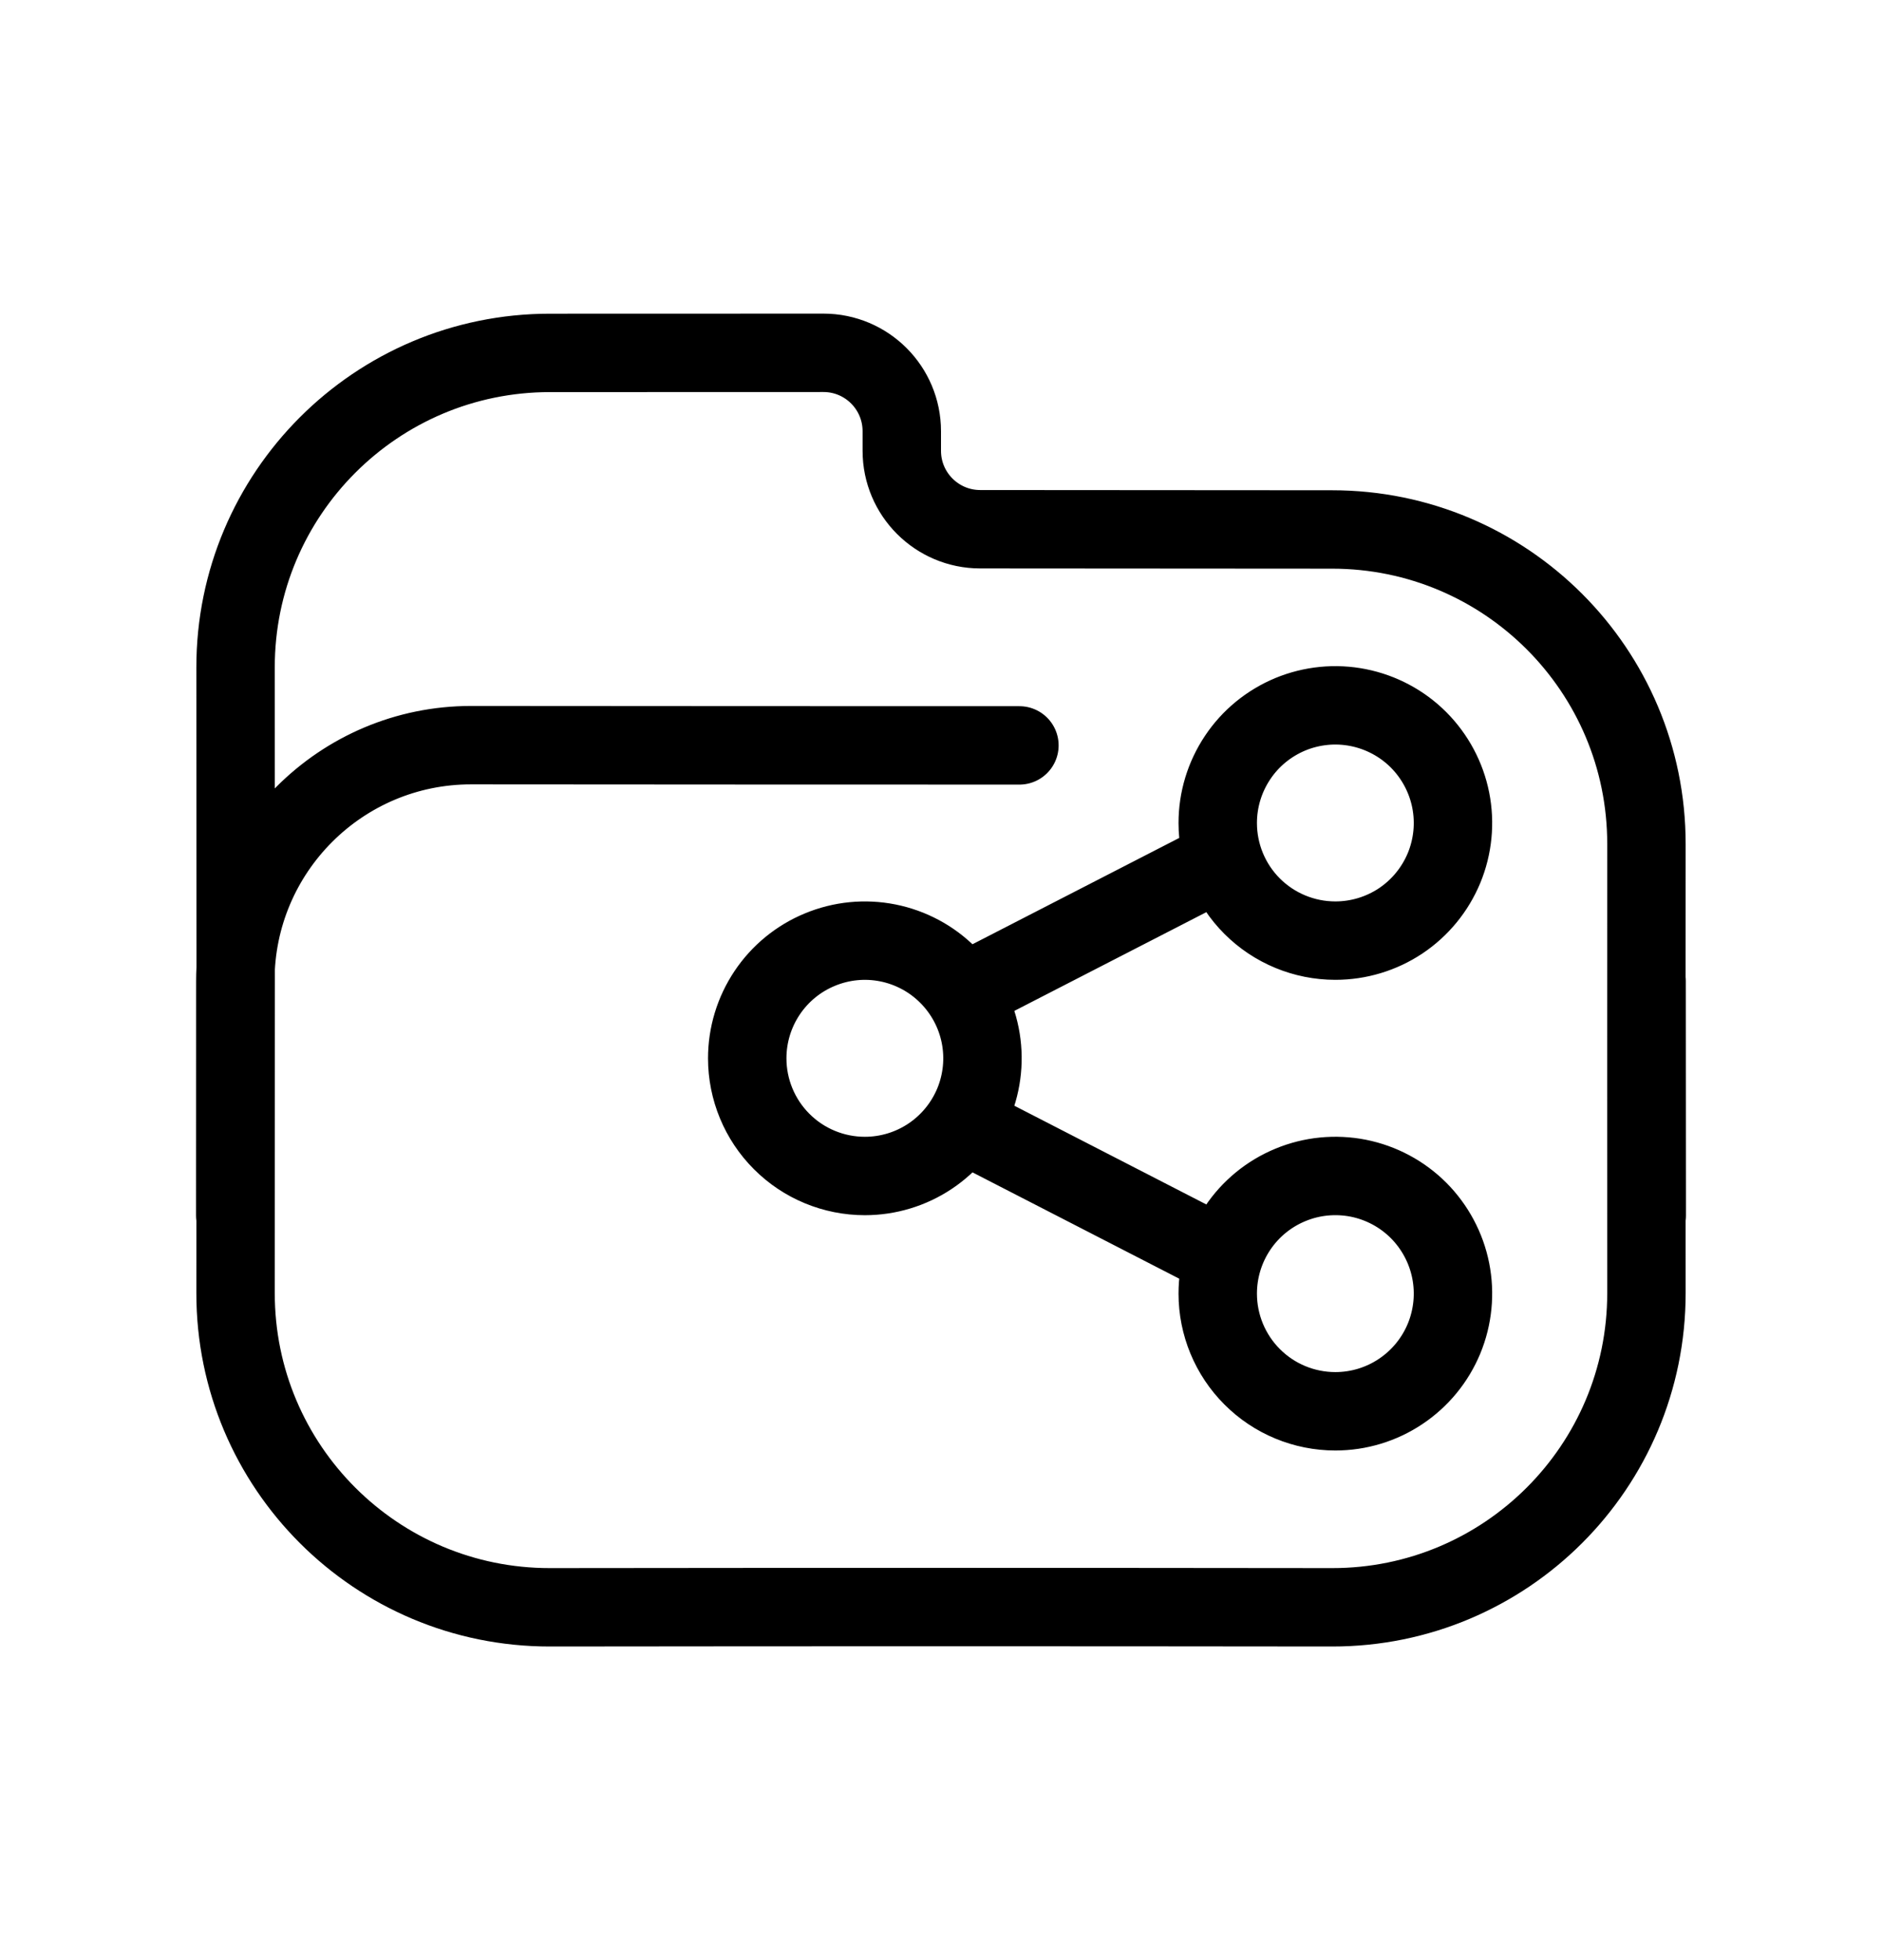 <svg width="24" height="25" viewBox="0 0 24 25" fill="none" xmlns="http://www.w3.org/2000/svg">
<path d="M15.529 10.997L12.28 12.668M12.28 14.328L15.529 15.999M3 15.504C3 14.41 3.001 13.461 3.001 12.511C3.002 10.85 4.349 9.503 6.009 9.504C8.113 9.506 11.057 9.507 13 9.507M21 15.504C21 14.369 20.999 13.44 20.998 12.511M17.029 18C17.326 18 17.616 17.912 17.862 17.747C18.109 17.582 18.301 17.348 18.415 17.073C18.528 16.799 18.558 16.497 18.5 16.206C18.442 15.915 18.299 15.648 18.09 15.438C17.88 15.228 17.612 15.085 17.321 15.027C17.03 14.97 16.729 14.999 16.455 15.113C16.181 15.226 15.946 15.419 15.782 15.665C15.617 15.912 15.529 16.202 15.529 16.499C15.529 16.897 15.687 17.279 15.968 17.56C16.249 17.842 16.631 18 17.029 18ZM17.029 11.997C17.326 11.997 17.616 11.909 17.862 11.745C18.109 11.58 18.301 11.345 18.415 11.071C18.528 10.797 18.558 10.495 18.5 10.204C18.442 9.913 18.299 9.646 18.09 9.436C17.88 9.226 17.612 9.083 17.321 9.025C17.03 8.967 16.729 8.997 16.455 9.11C16.181 9.224 15.946 9.416 15.782 9.663C15.617 9.91 15.529 10.2 15.529 10.497C15.529 10.895 15.687 11.277 15.968 11.558C16.249 11.839 16.631 11.997 17.029 11.997ZM11.029 14.999C11.325 14.999 11.616 14.911 11.862 14.746C12.109 14.581 12.301 14.346 12.415 14.072C12.528 13.798 12.558 13.496 12.5 13.205C12.442 12.914 12.299 12.647 12.089 12.437C11.88 12.227 11.612 12.084 11.321 12.026C11.03 11.968 10.729 11.998 10.455 12.112C10.181 12.225 9.946 12.418 9.782 12.664C9.617 12.911 9.529 13.201 9.529 13.498C9.529 13.896 9.687 14.278 9.968 14.559C10.249 14.841 10.631 14.999 11.029 14.999ZM20.996 10.764C20.995 12.731 20.995 14.525 20.996 16.492C20.997 18.707 19.201 20.502 16.988 20.5C13.535 20.496 10.464 20.496 7.012 20.5C4.798 20.502 3.002 18.706 3.004 16.492C3.006 13.737 3.006 11.268 3.004 8.513C3.002 6.299 4.798 4.501 7.012 4.501C8.347 4.501 9.646 4.5 10.501 4.5C11.053 4.5 11.5 4.948 11.5 5.5V5.75C11.5 6.302 11.948 6.75 12.5 6.75C14.109 6.751 15.53 6.752 16.988 6.753C19.202 6.753 20.997 8.549 20.996 10.764Z" stroke="currentColor" stroke-miterlimit="10" stroke-linecap="round" stroke-linejoin="round"/>
</svg>
